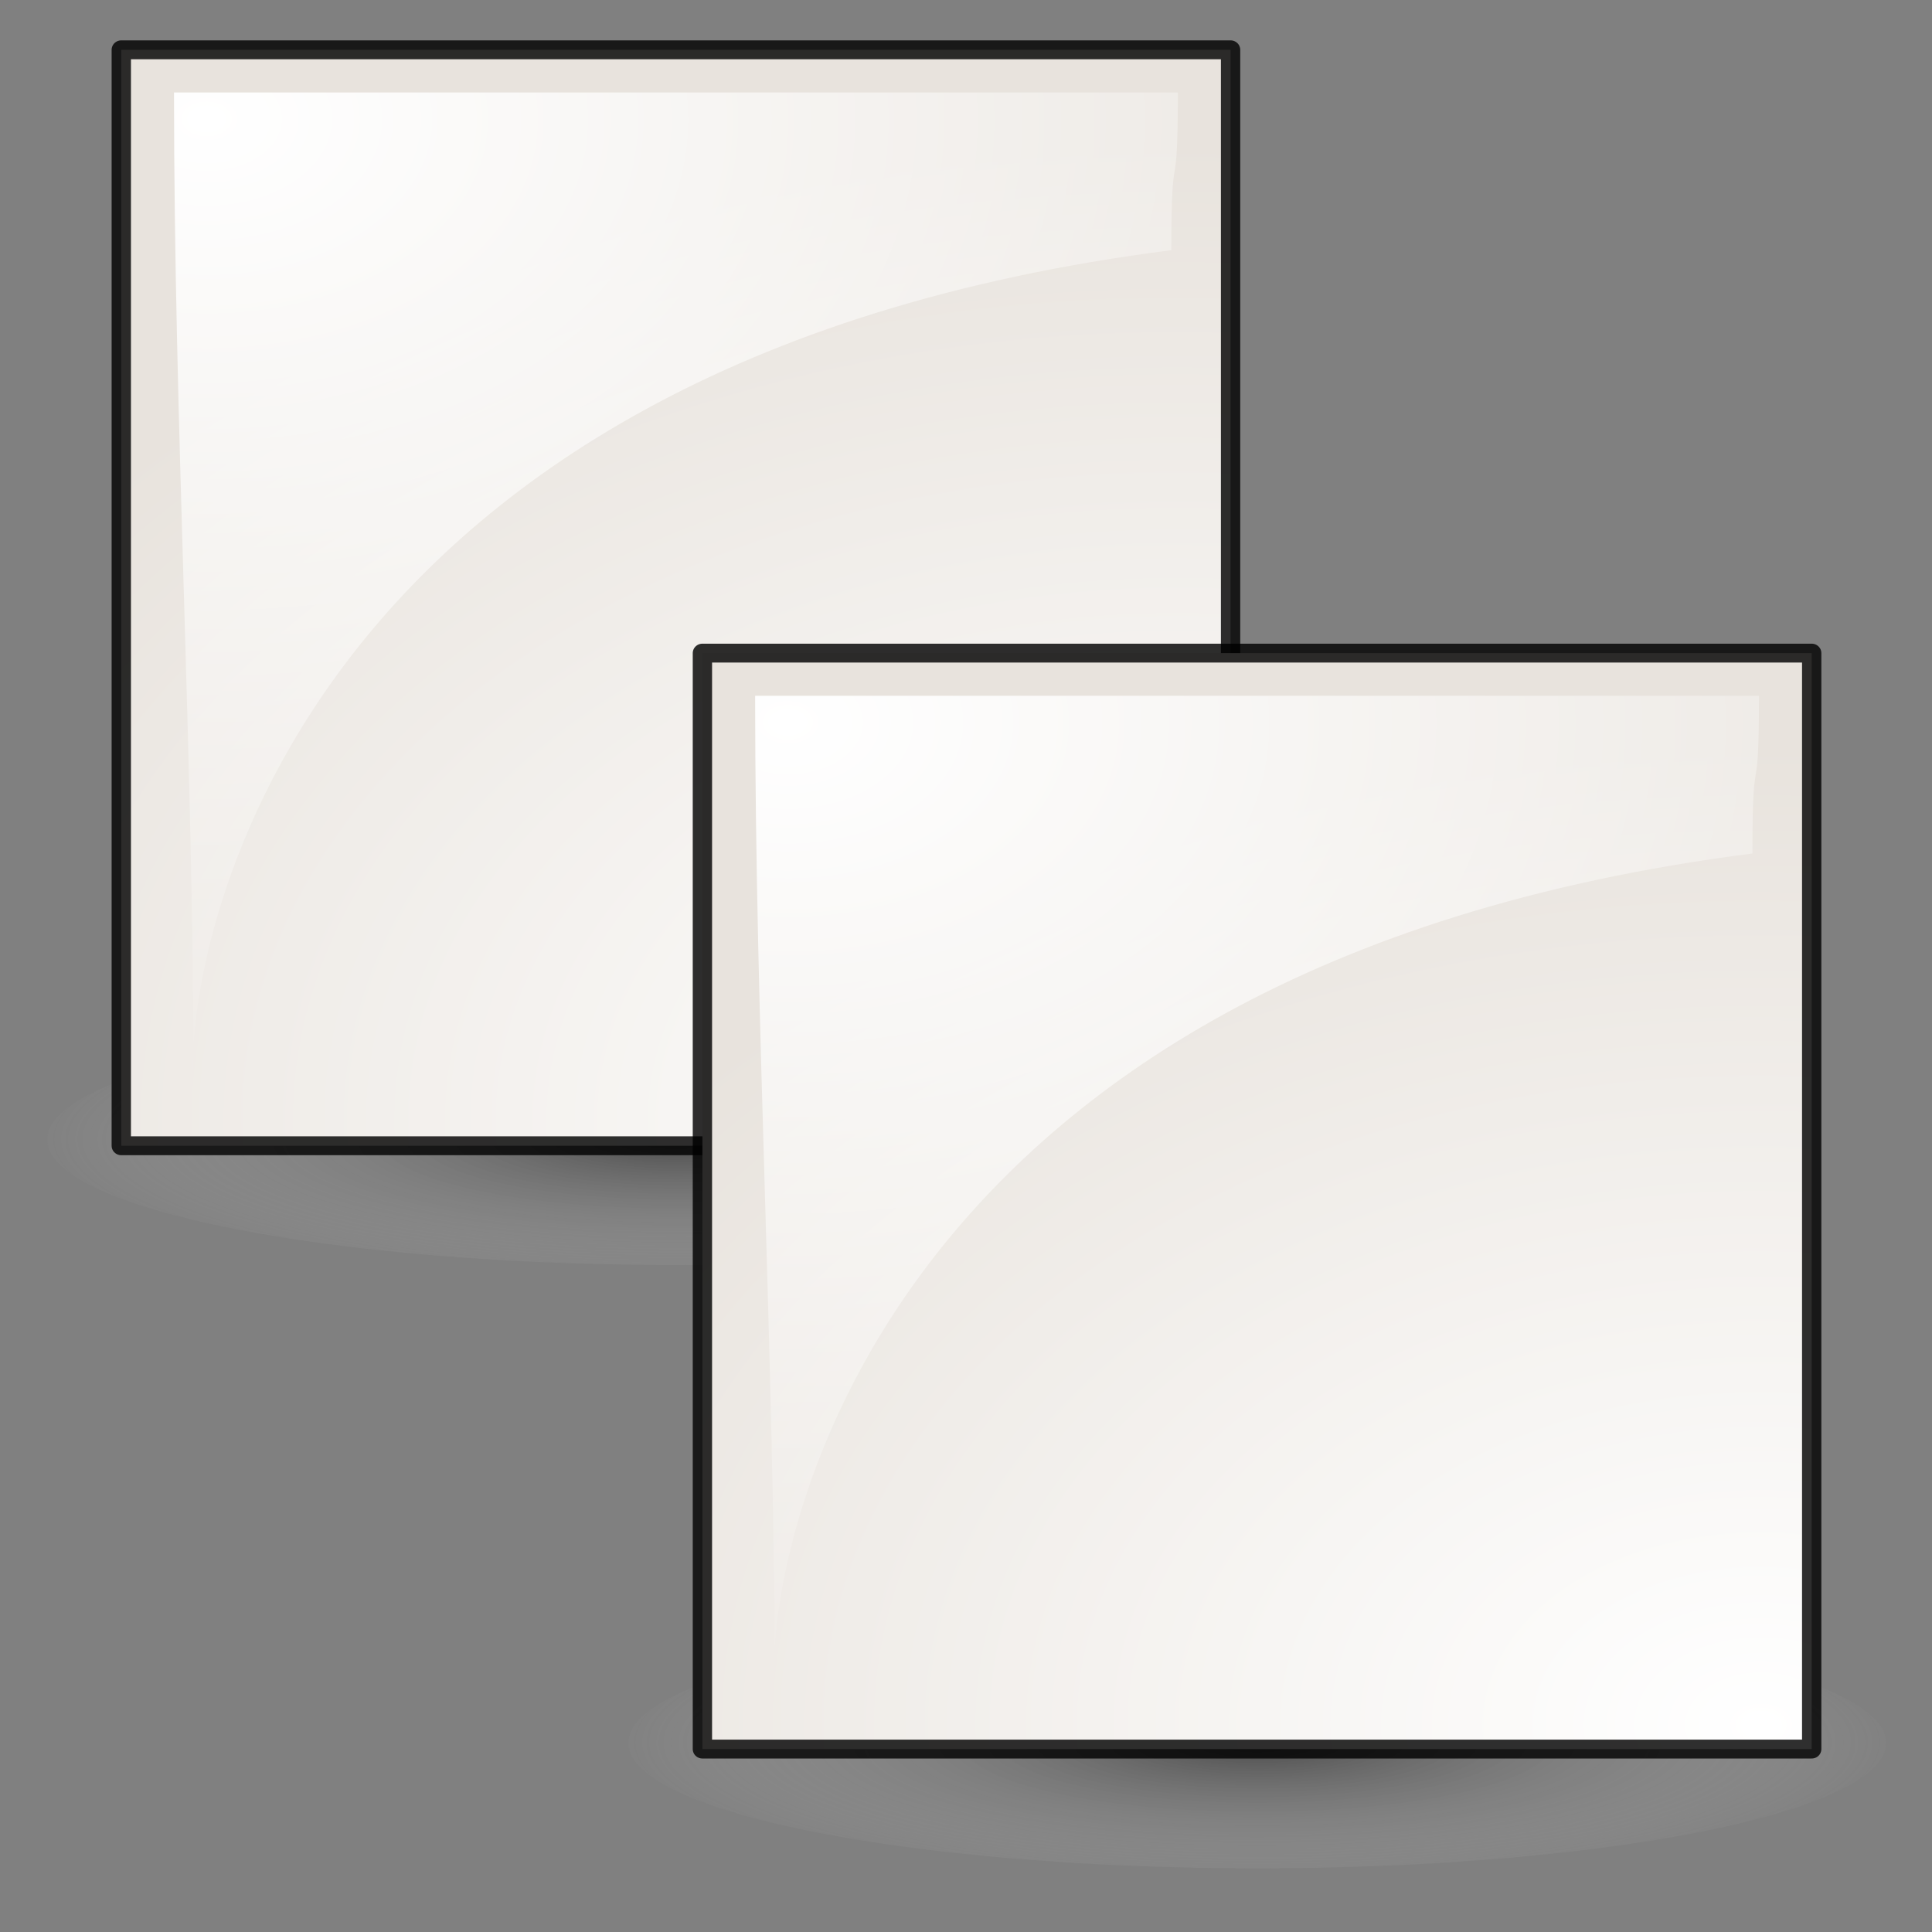 <?xml version="1.0" encoding="UTF-8" standalone="no"?>
<!-- Created with Inkscape (http://www.inkscape.org/) -->
<svg
   xmlns:dc="http://purl.org/dc/elements/1.1/"
   xmlns:cc="http://creativecommons.org/ns#"
   xmlns:rdf="http://www.w3.org/1999/02/22-rdf-syntax-ns#"
   xmlns:svg="http://www.w3.org/2000/svg"
   xmlns="http://www.w3.org/2000/svg"
   xmlns:xlink="http://www.w3.org/1999/xlink"
   xmlns:sodipodi="http://sodipodi.sourceforge.net/DTD/sodipodi-0.dtd"
   xmlns:inkscape="http://www.inkscape.org/namespaces/inkscape"
   width="48"
   height="48"
   id="svg2"
   inkscape:label="Pozadí"
   sodipodi:version="0.32"
   inkscape:version="0.46"
   version="1.0"
   sodipodi:docname="edit-copy.svg"
   inkscape:output_extension="org.inkscape.output.svg.inkscape"
   sodipodi:docbase="/home/marco/Scrivania/UltimateGnome/scalable/actions">
  <rect width="100%" height="100%" fill="#808080" stroke="none"/>
  <defs
     id="defs3">
    <radialGradient
       r="15.5"
       fy="7.667"
       fx="12.029"
       cy="7.667"
       cx="12.029"
       gradientTransform="matrix(-4.9557361e-2,2.308,-3.255,-4.0219215e-2,32.863,-23.883)"
       gradientUnits="userSpaceOnUse"
       id="radialGradient3207"
       xlink:href="#linearGradient269"
       inkscape:collect="always" />
    <radialGradient
       gradientUnits="userSpaceOnUse"
       gradientTransform="matrix(-4.9557361e-2,2.308,-3.255,-4.0219215e-2,32.904,-23.871)"
       r="15.5"
       fy="-3.186"
       fx="27.652"
       cy="-3.186"
       cx="27.652"
       id="radialGradient3199"
       xlink:href="#linearGradient259"
       inkscape:collect="always" />
    <radialGradient
       gradientUnits="userSpaceOnUse"
       gradientTransform="matrix(1,0,0,0.182,0,36.597)"
       r="15.896"
       fy="44.75"
       fx="25.375"
       cy="44.75"
       cx="25.375"
       id="radialGradient3185"
       xlink:href="#linearGradient3187"
       inkscape:collect="always" />
    <linearGradient
       id="linearGradient259">
      <stop
         style="stop-color:#ffffff;stop-opacity:1;"
         offset="0"
         id="stop260" />
      <stop
         style="stop-color:#e8e3dd;stop-opacity:1;"
         offset="1"
         id="stop261" />
    </linearGradient>
    <linearGradient
       id="linearGradient269">
      <stop
         style="stop-color:#ffffff;stop-opacity:1;"
         offset="0"
         id="stop270" />
      <stop
         style="stop-color:#ffffff;stop-opacity:0;"
         offset="1"
         id="stop271" />
    </linearGradient>
    <linearGradient
       id="linearGradient3187">
      <stop
         style="stop-color:#000000;stop-opacity:1;"
         offset="0"
         id="stop3189" />
      <stop
         style="stop-color:#ffffff;stop-opacity:0;"
         offset="1"
         id="stop3191" />
    </linearGradient>
    <radialGradient
       inkscape:collect="always"
       xlink:href="#linearGradient3187"
       id="radialGradient2314"
       gradientUnits="userSpaceOnUse"
       gradientTransform="matrix(1,0,0,0.182,0,36.597)"
       cx="25.375"
       cy="44.75"
       fx="25.375"
       fy="44.75"
       r="15.896" />
    <radialGradient
       inkscape:collect="always"
       xlink:href="#linearGradient259"
       id="radialGradient2316"
       gradientUnits="userSpaceOnUse"
       gradientTransform="matrix(-4.9557361e-2,2.308,-3.255,-4.0219215e-2,32.904,-23.871)"
       cx="27.652"
       cy="-3.186"
       fx="27.652"
       fy="-3.186"
       r="15.5" />
    <radialGradient
       inkscape:collect="always"
       xlink:href="#linearGradient269"
       id="radialGradient2318"
       gradientUnits="userSpaceOnUse"
       gradientTransform="matrix(-4.9557361e-2,2.308,-3.255,-4.0219215e-2,32.863,-23.883)"
       cx="12.029"
       cy="7.667"
       fx="12.029"
       fy="7.667"
       r="15.5" />
  </defs>
  <sodipodi:namedview
     id="base"
     pagecolor="#ffffff"
     bordercolor="#666666"
     borderopacity="1.0"
     inkscape:pageopacity="0.0"
     inkscape:pageshadow="2"
     inkscape:zoom="2.2425293"
     inkscape:cx="23.420355"
     inkscape:cy="23.349247"
     inkscape:document-units="px"
     inkscape:current-layer="g5541"
     width="48px"
     height="48px"
     inkscape:showpageshadow="false"
     gridtolerance="10000"
     inkscape:window-width="1272"
     inkscape:window-height="922"
     inkscape:window-x="0"
     inkscape:window-y="25"
     showgrid="true">
    <inkscape:grid
       type="xygrid"
       id="grid4948" />
  </sodipodi:namedview>
  <g
     inkscape:label="Vrstva 1"
     inkscape:groupmode="layer"
     id="layer1">
    <g
       id="g5541"
       transform="matrix(1.474,0,0,1.474,1.046,0.263)">
      <g
         id="g2294"
         transform="matrix(0.474,0,0,0.463,-0.686,0.173)">
        <g
           inkscape:label="Shadow"
           id="g2296">
          <path
             transform="matrix(1.455,0,0,1.923,-12.928,-45.327)"
             sodipodi:open="true"
             sodipodi:end="6.2825619"
             sodipodi:start="0"
             d="M 40.75,44.75 A 15.375,2.375 0 1 1 40.75,44.749"
             sodipodi:ry="2.375"
             sodipodi:rx="15.375"
             sodipodi:cy="44.75"
             sodipodi:cx="25.375"
             id="path2205"
             style="opacity:0.419;fill:url(#radialGradient3185);fill-opacity:1;stroke:#000000;stroke-width:1.042;stroke-linecap:round;stroke-linejoin:round;stroke-miterlimit:4;stroke-dasharray:none;stroke-opacity:0"
             sodipodi:type="arc" />
        </g>
        <g
           style="display:inline"
           inkscape:label="file"
           id="layer5">
          <path
             id="path2201"
             d="M 4.263,1.054 L 4.263,40.952 L 43.709,40.952 L 43.709,1.054 L 4.263,1.054 z "
             style="fill:url(#radialGradient3199);fill-opacity:1;fill-rule:evenodd;stroke:#000000;stroke-width:0.687;stroke-linecap:butt;stroke-linejoin:round;stroke-miterlimit:4;stroke-dasharray:none;stroke-opacity:0.814" />
          <path
             sodipodi:nodetypes="ccccc"
             id="path3201"
             d="M 6.835,38.957 C 6.375,33.929 10.284,12.442 41.602,8.349 C 41.602,4.085 41.834,6.873 41.834,2.608 C 30.439,2.608 17.533,2.608 6.138,2.608 C 6.138,14.578 6.835,26.988 6.835,38.957 z "
             style="fill:url(#radialGradient3207);fill-opacity:1;fill-rule:evenodd;stroke:#000000;stroke-width:0.687;stroke-linecap:butt;stroke-linejoin:round;stroke-miterlimit:4;stroke-dasharray:none;stroke-opacity:0;display:inline" />
        </g>
      </g>
      <g
         id="g2302"
         transform="matrix(0.474,0,0,0.463,9.109,10.342)">
        <g
           inkscape:label="Shadow"
           id="g2304">
          <path
             transform="matrix(1.455,0,0,1.923,-12.928,-45.327)"
             sodipodi:open="true"
             sodipodi:end="6.2825619"
             sodipodi:start="0"
             d="M 40.75,44.75 A 15.375,2.375 0 1 1 40.75,44.749"
             sodipodi:ry="2.375"
             sodipodi:rx="15.375"
             sodipodi:cy="44.75"
             sodipodi:cx="25.375"
             id="path2306"
             style="opacity:0.419;fill:url(#radialGradient2314);fill-opacity:1;stroke:#000000;stroke-width:1.042;stroke-linecap:round;stroke-linejoin:round;stroke-miterlimit:4;stroke-dasharray:none;stroke-opacity:0"
             sodipodi:type="arc" />
        </g>
        <g
           style="display:inline"
           inkscape:label="file"
           id="g2308">
          <path
             id="path2310"
             d="M 4.263,1.054 L 4.263,40.952 L 43.709,40.952 L 43.709,1.054 L 4.263,1.054 z "
             style="fill:url(#radialGradient2316);fill-opacity:1;fill-rule:evenodd;stroke:#000000;stroke-width:0.687;stroke-linecap:butt;stroke-linejoin:round;stroke-miterlimit:4;stroke-dasharray:none;stroke-opacity:0.814" />
          <path
             sodipodi:nodetypes="ccccc"
             id="path2312"
             d="M 6.835,38.957 C 6.375,33.929 10.284,12.442 41.602,8.349 C 41.602,4.085 41.834,6.873 41.834,2.608 C 30.439,2.608 17.533,2.608 6.138,2.608 C 6.138,14.578 6.835,26.988 6.835,38.957 z "
             style="fill:url(#radialGradient2318);fill-opacity:1;fill-rule:evenodd;stroke:#000000;stroke-width:0.687;stroke-linecap:butt;stroke-linejoin:round;stroke-miterlimit:4;stroke-dasharray:none;stroke-opacity:0;display:inline" />
        </g>
      </g>
    </g>
    <g
       id="layer6"
       inkscape:label="Shadow"
       transform="translate(-34.21,-0.846)" />
    <g
       style="display:inline"
       inkscape:label="Base"
       id="g5772"
       transform="translate(-34.21,-0.846)" />
    <g
       id="g2637"
       inkscape:label="base"
       style="display:inline"
       transform="translate(-46.824,46.946)" />
  </g>
</svg>
